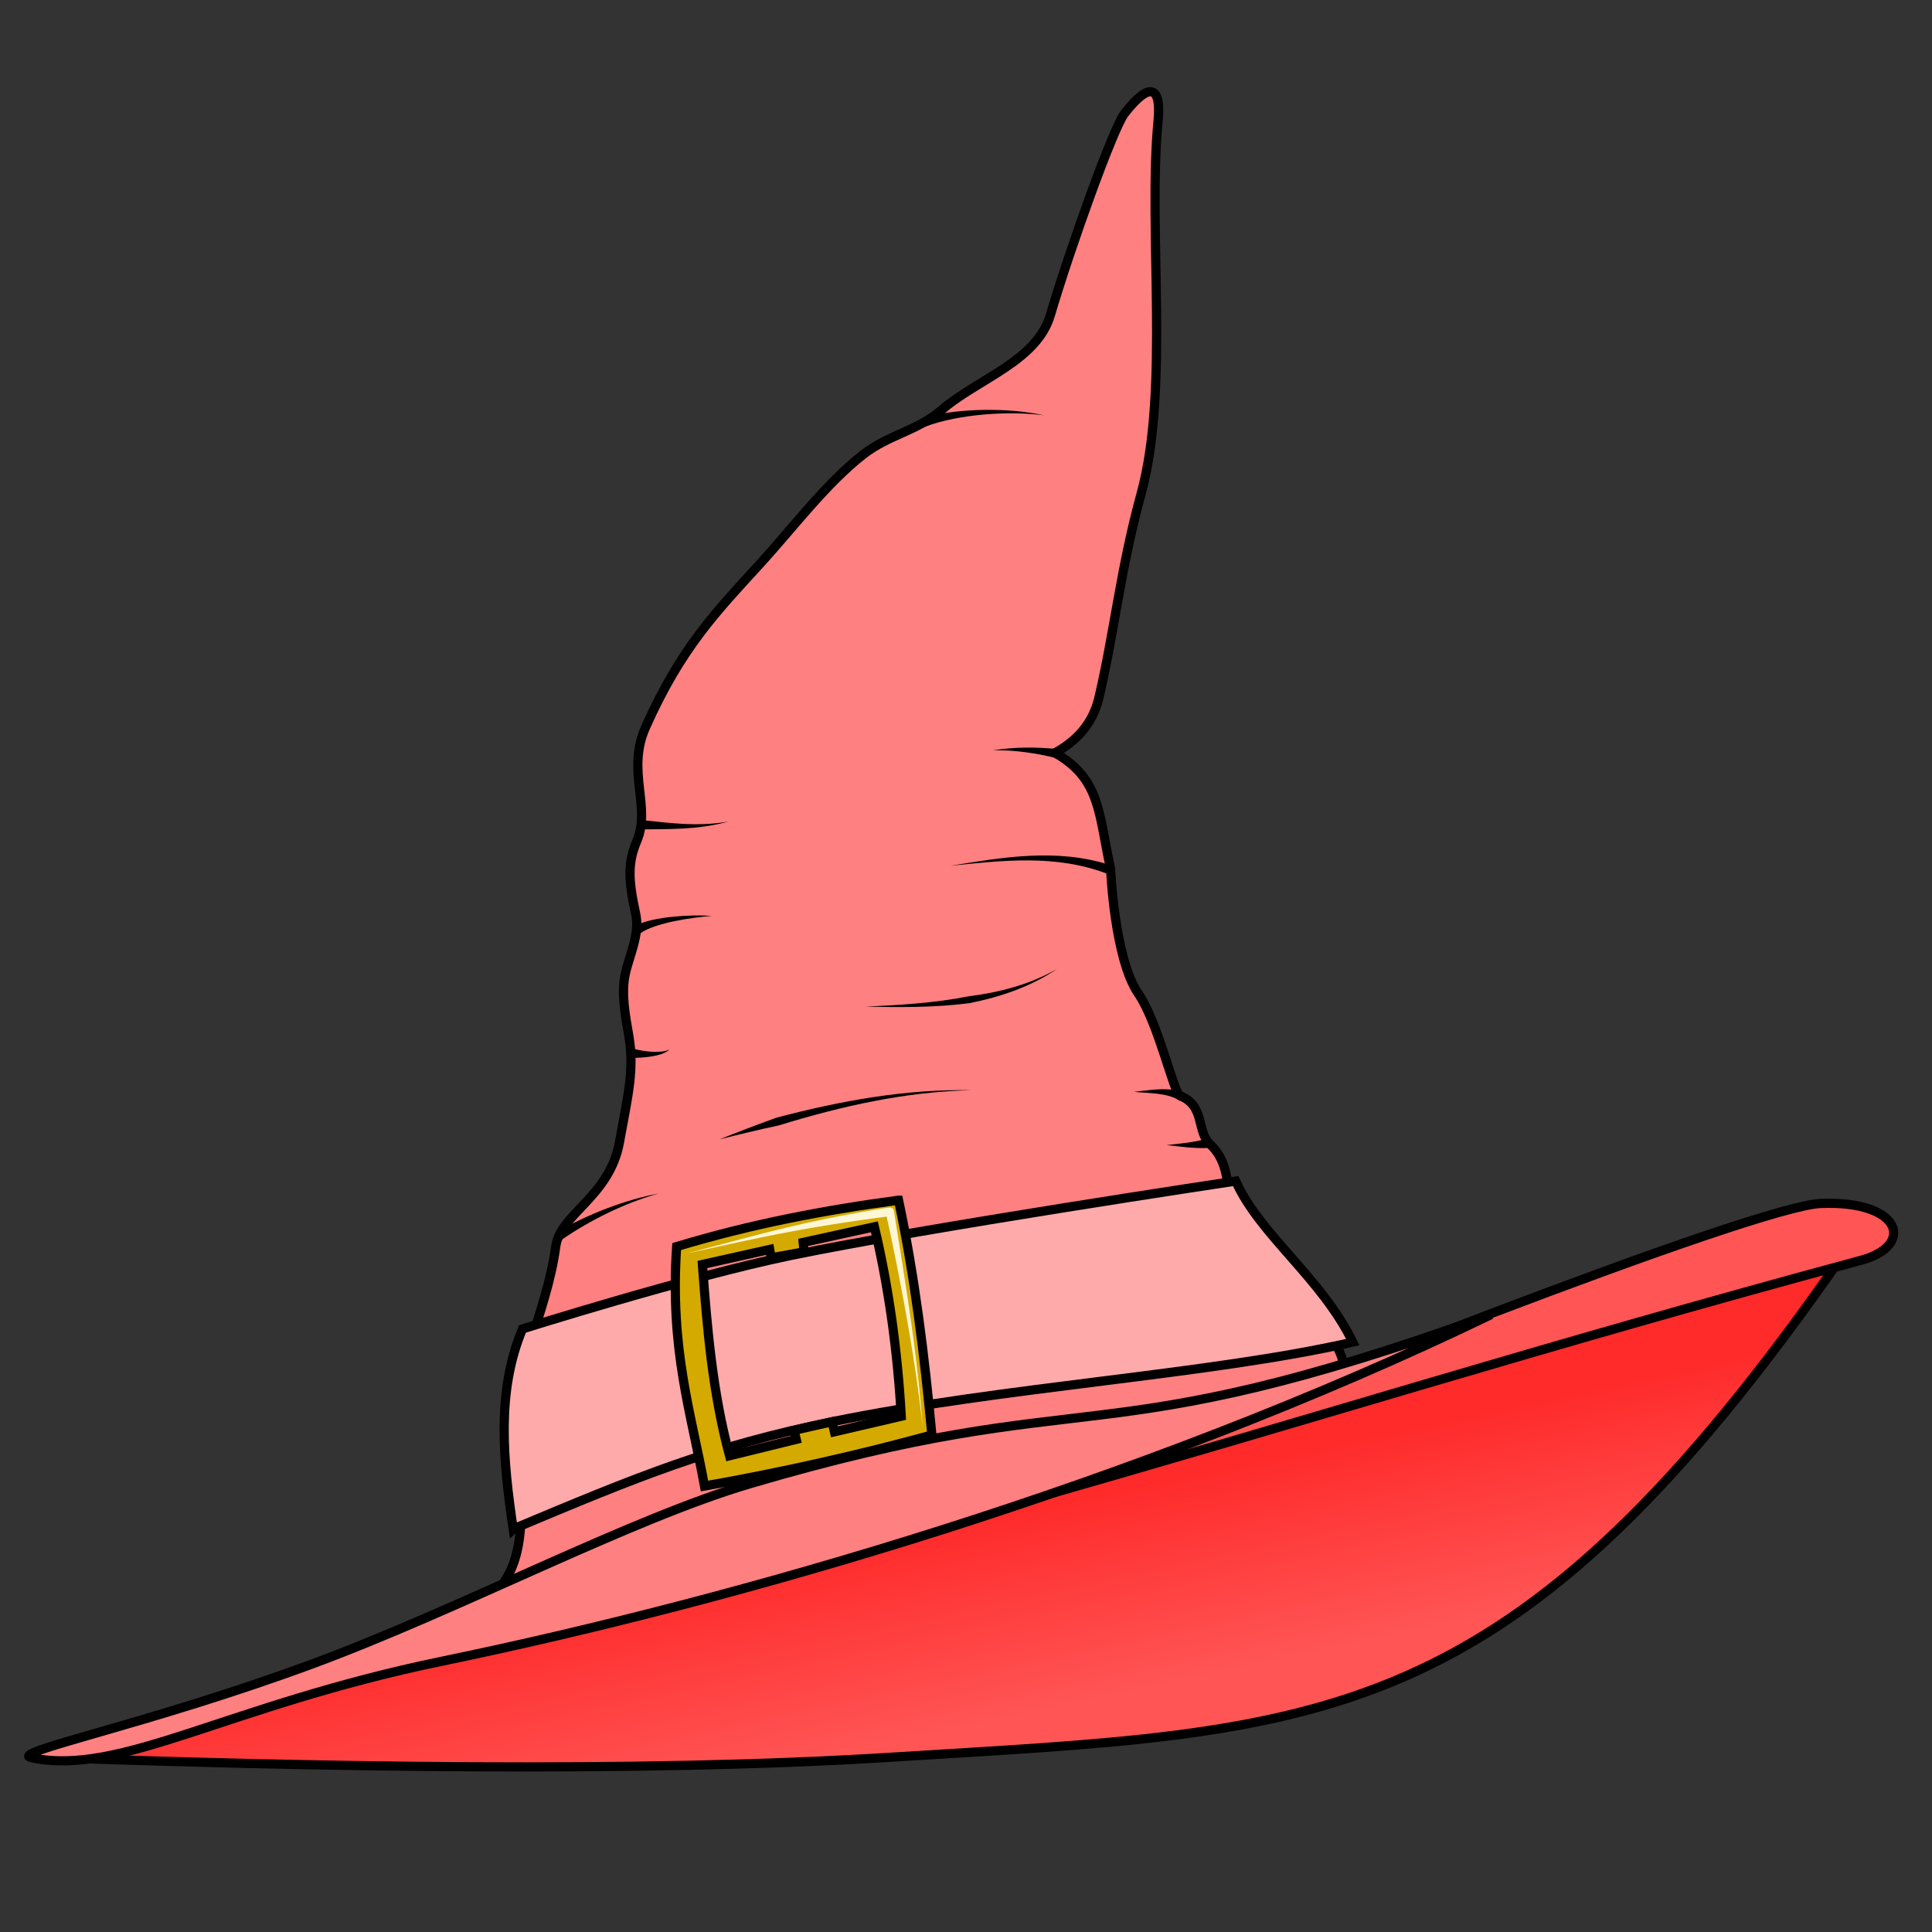 <svg xmlns="http://www.w3.org/2000/svg" xmlns:osb="http://www.openswatchbook.org/uri/2009/osb" xmlns:svg="http://www.w3.org/2000/svg" xmlns:xlink="http://www.w3.org/1999/xlink" id="svg4206" version="1.1" viewBox="0 0 256 256"><rect x="0" y="0" width="256" height="256" fill="#333333" stroke="none"/><style id="style3">svg{cursor:default}</style><defs id="defs4208"><linearGradient id="linearGradient4584"><stop style="stop-color:#f55;stop-opacity:1" id="stop4586" offset="0"/><stop style="stop-color:#ff2a2a;stop-opacity:1" id="stop4588" offset="1"/></linearGradient><linearGradient id="linearGradient4509" osb:paint="solid"><stop style="stop-color:#faa;stop-opacity:1" id="stop4511" offset="0"/></linearGradient><linearGradient id="linearGradient4503" osb:paint="solid"><stop style="stop-color:#ff8080;stop-opacity:1" id="stop4505" offset="0"/></linearGradient><linearGradient id="linearGradient4497" osb:paint="solid"><stop style="stop-color:#f55;stop-opacity:1" id="stop4499" offset="0"/></linearGradient><linearGradient id="linearGradient4590" x1="157.857" x2="153.214" y1="193.857" y2="172.071" gradientTransform="matrix(1.216,0,0,1.216,-29.035,-14.338)" gradientUnits="userSpaceOnUse" xlink:href="#linearGradient4584"/></defs><g id="layer4"><path style="fill:#ff8080;fill-rule:evenodd;stroke:#000;stroke-width:1.216px;stroke-linecap:butt;stroke-linejoin:miter;stroke-opacity:1" id="path4582" d="m 63.054,213.031 c 6.66,-4.038 6.47,-10.418 5.525,-22.408 -0.745,-9.455 3.804,-16.217 5.065,-25.478 0.587,-4.313 7.138,-6.554 8.441,-13.813 1.09,-6.067 2.02,-9.558 1.228,-14.12 -0.478,-2.752 -0.991,-5.543 -0.484,-8.048 0.492,-2.428 2.007,-5.336 1.405,-8.068 -1.021,-4.624 -1.032,-6.872 0.153,-9.669 1.924,-4.54 -1.43,-9.28 1.163,-15.086 4.7,-10.526 9.286,-15.21 15.259,-21.749 4.164,-4.559 8.689,-10.572 13.58,-14.376 3.39,-2.636 7.116,-3.095 10.363,-5.884 4.841,-4.159 12.617,-6.466 14.427,-12.585 2.667,-9.02 8.344,-24.804 9.823,-26.706 3.419,-4.397 4.877,-3.521 4.451,0.921 -1.387,14.464 1.577,35.526 -2.255,49.485 -2.727,9.932 -3.479,17.948 -5.572,26.948 -0.888,3.818 -3.325,5.96 -5.832,7.367 6.092,3.48 5.751,8.077 7.367,15.348 0,0 0.48,11.909 3.684,16.576 2.681,3.906 4.662,13.154 5.525,13.506 3.379,1.38 2.103,4.668 3.99,6.446 2.882,2.716 1.861,6.174 3.377,8.902 5.143,9.26 20.079,20.858 11.818,23.022 z"/><path style="fill:url(#linearGradient4590);fill-opacity:1;fill-rule:evenodd;stroke:#000;stroke-width:1.216px;stroke-linecap:butt;stroke-linejoin:miter;stroke-opacity:1" id="path4578" d="M 4.174,232.8 C 55.4,218.981 161.042,186.929 244.454,165.947 199.917,230.211 175.707,229.228 117.874,232.853 84.861,234.922 41.278,234.147 4.174,232.8 Z"/><path style="fill:#f55;fill-rule:evenodd;stroke:#000;stroke-width:1.216px;stroke-linecap:butt;stroke-linejoin:miter;stroke-opacity:1" id="path4580" d="m 135.19,199.064 c 37.552,-10.641 68.647,-20.538 111.427,-32.077 7.139,-1.926 5.443,-7.966 -5.372,-7.521 -8.634,0.355 -72.136,25.222 -106.055,39.598 z"/><path style="fill:#ff8080;fill-rule:evenodd;stroke:#000;stroke-width:1.216px;stroke-linecap:butt;stroke-linejoin:miter;stroke-opacity:1" id="path4576" d="m 4.174,232.909 c 11.715,2.498 25.763,-6.876 54.345,-12.779 39.113,-8.078 92.272,-23.36 139.05,-45.934 -53.099,19.168 -52.042,8.809 -98.22,22.415 -15.828,4.664 -38.724,16.783 -58.135,23.932 -21.84,8.044 -40.283,11.675 -37.041,12.367 z"/><path style="fill:#faa;fill-rule:evenodd;stroke:#000;stroke-width:1.216px;stroke-linecap:butt;stroke-linejoin:miter;stroke-opacity:1" id="path4592" d="m 67.999,202.592 c 16.65,-6.989 26.044,-10.877 42.283,-14.212 22.533,-4.627 50.088,-6.227 68.969,-10.543 -4.138,-8.494 -12.334,-14.226 -15.516,-21.339 0,0 -41.108,6.163 -59.108,9.894 -13.5,2.798 -35.39,9.694 -35.39,9.694 -3.493,8.322 -2.577,17.38 -1.239,26.507 z"/><path style="fill:#d4aa00;fill-rule:evenodd;stroke:#000;stroke-width:1.216px;stroke-linecap:butt;stroke-linejoin:miter;stroke-opacity:1" id="path4594" d="m 119.062,159.034 c -9.8,1.302 -19.601,3.181 -29.401,6.146 -0.914,13.643 1.9,21.93 3.688,31.726 10.344,-1.833 20.383,-4.095 30.132,-6.761 -0.982,-10.469 -2.253,-20.879 -4.419,-31.111 z m -3.2,3.524 c 1.92,8.123 3.069,16.502 3.561,25.101 l -8.854,2.062 -0.318,-1.329 -5.032,1.134 0.286,1.197 -8.836,2.172 c -2.266,-8.448 -2.965,-16.896 -3.598,-25.344 l 8.92,-1.995 0.198,1.114 4.357,-0.792 -0.121,-1.253 z"/><path style="fill:#000;fill-rule:evenodd;stroke:none;stroke-width:1px;stroke-linecap:butt;stroke-linejoin:miter;stroke-opacity:1" id="path4599" d="m 74.387,164.293 c 3.856,-2.64 8.34,-4.874 12.919,-6.159 -4.682,0.893 -9.389,2.767 -13.562,5.128 z"/><path style="fill:#000;fill-rule:evenodd;stroke:none;stroke-width:1px;stroke-linecap:butt;stroke-linejoin:miter;stroke-opacity:1" id="path4603" d="m 83.86,140.178 c 0.677,-0.009 1.653,-0.053 2.571,-0.21 0.927,-0.159 1.814,-0.438 2.288,-0.903 -0.564,0.282 -1.449,0.343 -2.325,0.297 -0.884,-0.047 -1.791,-0.207 -2.371,-0.388 z"/><path style="fill:#000;fill-rule:evenodd;stroke:none;stroke-width:1px;stroke-linecap:butt;stroke-linejoin:miter;stroke-opacity:1" id="path4607" d="m 84.805,123.704 c 0.925,-0.698 2.652,-1.246 4.51,-1.636 1.835,-0.385 3.731,-0.605 4.986,-0.707 -1.256,-0.101 -3.181,-0.084 -5.079,0.106 -1.861,0.186 -3.818,0.549 -5.058,1.204 z"/><path style="fill:#000;fill-rule:evenodd;stroke:none;stroke-width:1px;stroke-linecap:butt;stroke-linejoin:miter;stroke-opacity:1" id="path4611" d="m 84.961,109.898 c 3.482,-0.061 7.347,0.111 11.57,-1.036 -4.265,0.732 -8.068,0.148 -11.517,-0.205 z"/><path style="fill:#000;fill-rule:evenodd;stroke:none;stroke-width:1px;stroke-linecap:butt;stroke-linejoin:miter;stroke-opacity:1" id="path4615" d="m 140.155,99.256 c -2.8,-0.282 -5.758,-0.295 -8.57,0.165 2.836,-0.055 5.722,0.368 8.361,1.033 z"/><path style="fill:#000;fill-rule:evenodd;stroke:none;stroke-width:1px;stroke-linecap:butt;stroke-linejoin:miter;stroke-opacity:1" id="path4619" d="m 156.902,144.785 c -2.106,-0.847 -4.673,-0.3 -6.65,-0.109 2.2,0.213 4.441,0.114 6.102,1.194 z"/><path style="fill:#000;fill-rule:evenodd;stroke:none;stroke-width:1px;stroke-linecap:butt;stroke-linejoin:miter;stroke-opacity:1" id="path4623" d="m 159.911,151.513 -0.093,-0.601 c -1.66,0.465 -3.386,0.612 -5.225,0.818 1.784,0.199 3.597,0.462 5.411,0.384 l -0.093,-0.601 z"/><path style="fill:#000;fill-rule:evenodd;stroke:none;stroke-width:1px;stroke-linecap:butt;stroke-linejoin:miter;stroke-opacity:1" id="path4631" d="m 122.605,56.532 c 4.49,-1.695 11.243,-2.106 15.709,-1.5 -4.378,-1.001 -11.26,-1.035 -16.09,0.345 z"/><path style="fill:#000;fill-rule:evenodd;stroke:none;stroke-width:1px;stroke-linecap:butt;stroke-linejoin:miter;stroke-opacity:1" id="path4635" d="m 114.655,133.389 c 4.464,0.094 9.226,0.133 13.821,-0.467 4.186,-0.842 8.16,-2.211 11.574,-4.525 -3.56,2.046 -7.585,3.097 -11.722,3.622 -4.484,0.891 -9.19,1.159 -13.673,1.37 z"/><path style="fill:#000;fill-rule:evenodd;stroke:none;stroke-width:1px;stroke-linecap:butt;stroke-linejoin:miter;stroke-opacity:1" id="path4639" d="m 95.337,150.971 c 2.492,-0.995 5.011,-1.964 7.554,-2.875 8.478,-2.232 17.116,-3.815 25.872,-3.636 -8.736,0.178 -17.27,2.11 -25.579,4.665 -2.628,0.564 -5.244,1.19 -7.848,1.847 z"/><path style="fill:#000;fill-rule:evenodd;stroke:none;stroke-width:1px;stroke-linecap:butt;stroke-linejoin:miter;stroke-opacity:1" id="path4647" d="m 146.779,115.157 0.198,-0.575 c -7.069,-2.22 -14.178,-0.976 -21.035,0.141 7.035,-0.732 13.953,-1.508 20.639,1.009 l 0.198,-0.575 z"/><path style="fill:#fff6d5;fill-rule:evenodd;stroke:none;stroke-width:1px;stroke-linecap:butt;stroke-linejoin:miter;stroke-opacity:1" id="path4727" d="m 90.926,166.1 c 9.292,-1.992 14.695,-3.322 26.123,-4.83 0.144,-0.024 0.289,-0.048 0.434,-0.071 1.149,5.167 3.76,17.941 4.76,27.87 -0.667,-10.339 -3.069,-23.764 -3.782,-28.607 a 0.536,0.566 82.141 0 0 -0.629,-0.45 c -0.322,0.042 -0.639,0.084 -0.952,0.125 -11.416,1.892 -16.778,3.606 -25.954,5.963 z"/></g></svg>